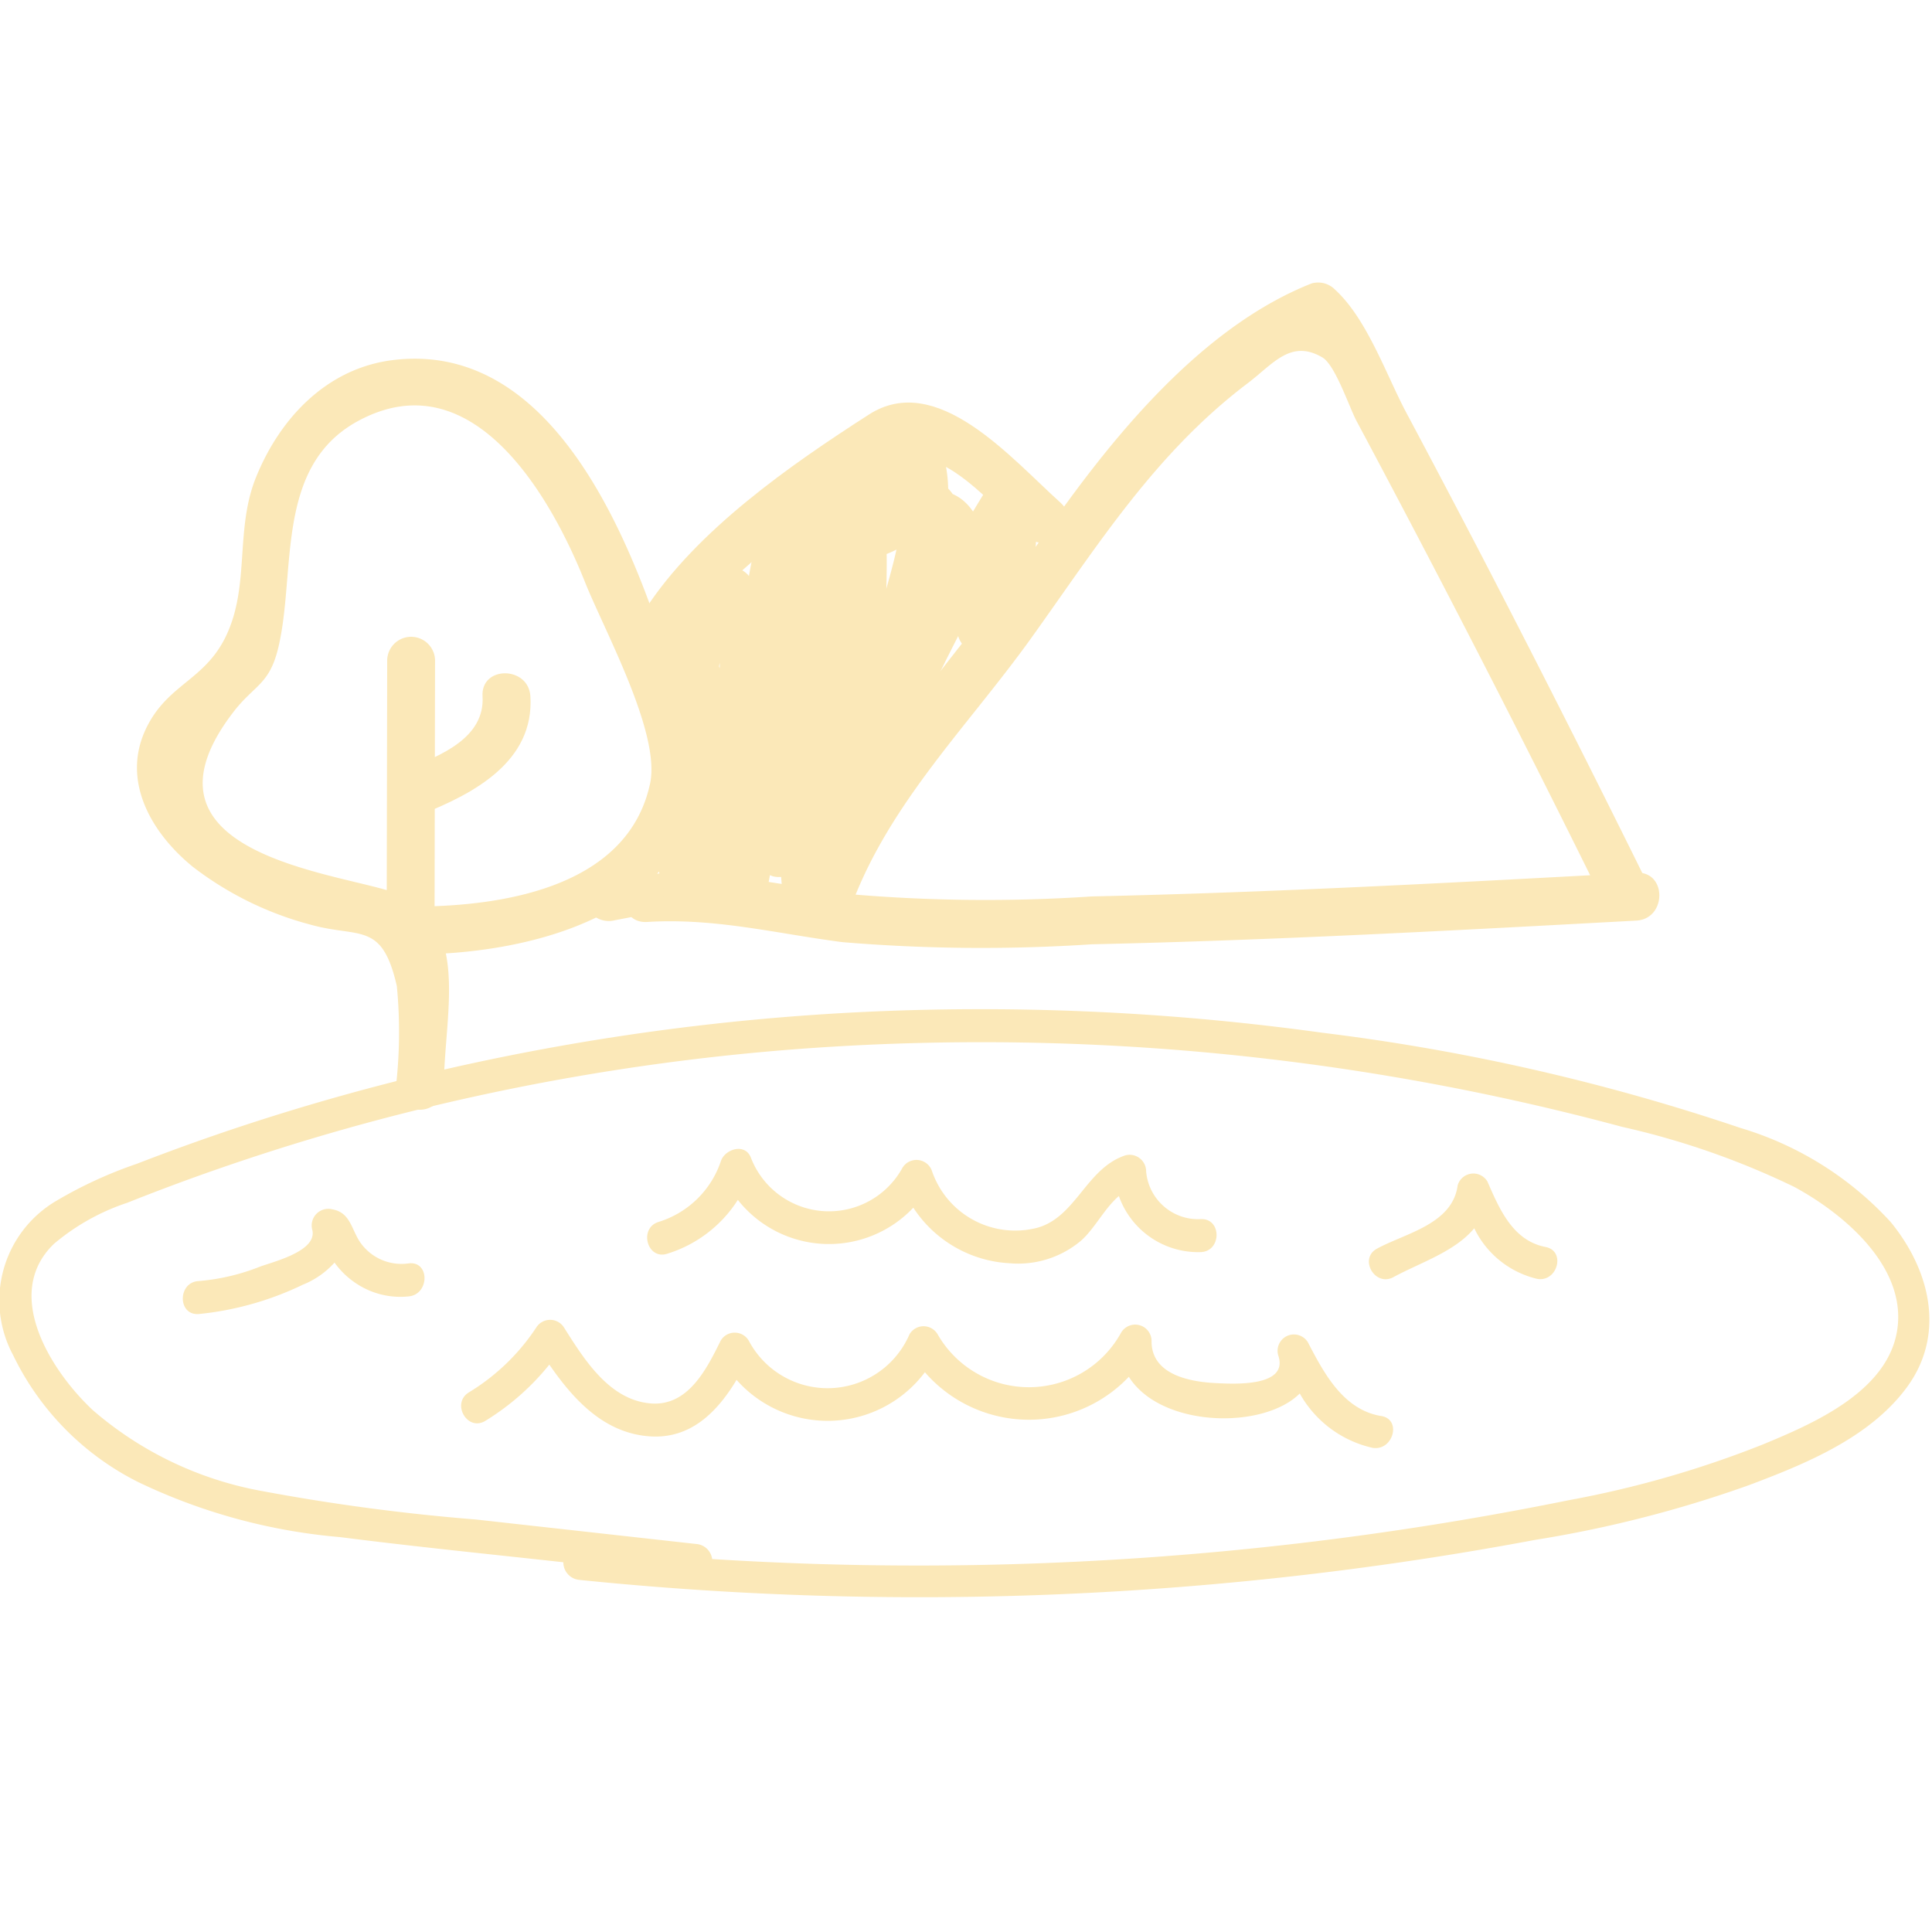 <svg id="圖層_1" data-name="圖層 1" xmlns="http://www.w3.org/2000/svg" viewBox="0 0 85.385 85.385"><defs><style>.cls-1{fill:#fbe8b8;}</style></defs><title>habitat</title><path class="cls-1" d="M83.562,54.011a14.688,14.688,0,0,0-6.639-4.16,93.036,93.036,0,0,0-18.492-4.21,109.964,109.964,0,0,0-19.22-.962,105.667,105.667,0,0,0-19.219,2.508q-4.684,1.06-9.256,2.566-2.365.781-4.69,1.682a19.167,19.167,0,0,0-3.591,1.656A5.106,5.106,0,0,0,.579,59.889a12.206,12.206,0,0,0,5.54,5.617,25.63,25.63,0,0,0,8.902,2.426c3.286.419,6.584.75,9.876,1.112a.778.778,0,0,0,.684.777A147.61,147.61,0,0,0,67.836,68.057a52.604,52.604,0,0,0,9.485-2.43c2.477-.933,5.295-2.082,6.936-4.292C86.004,58.981,85.305,56.143,83.562,54.011Zm.282,4.792c-.434,2.717-3.747,4.13-5.949,5.041a45.425,45.425,0,0,1-8.575,2.46,144.586,144.586,0,0,1-37.847,2.598.764.764,0,0,0-.674-.662l-9.77-1.086a90.731,90.731,0,0,1-9.422-1.252,15.691,15.691,0,0,1-7.51-3.584C2.259,60.594.085,57.18,2.389,54.968a9.778,9.778,0,0,1,3.238-1.812q2.076-.828,4.189-1.557,4.219-1.458,8.555-2.531a102.649,102.649,0,0,1,17.754-2.767,108.999,108.999,0,0,1,35.568,3.501,35.039,35.039,0,0,1,7.594,2.648C81.453,53.617,84.296,55.975,83.844,58.803Z"/><path class="cls-1" d="M18.074,55.834a2.221,2.221,0,0,1-2.199-.996c-.353-.57-.421-1.258-1.191-1.392a.734.734,0,0,0-.885.897c.249.946-1.717,1.418-2.31,1.637a9.433,9.433,0,0,1-2.717.637c-.92.055-.926,1.514,0,1.458a13.694,13.694,0,0,0,4.611-1.297,3.777,3.777,0,0,0,1.402-.978,3.587,3.587,0,0,0,.884.872,3.52,3.52,0,0,0,2.405.621C18.985,57.194,18.995,55.734,18.074,55.834Z"/><path class="cls-1" d="M29.485,55.41a5.687,5.687,0,0,0,3.124-2.38,5.131,5.131,0,0,0,7.755.344,5.422,5.422,0,0,0,4.272,2.456A4.3,4.3,0,0,0,47.801,54.81c.595-.542,1.018-1.412,1.648-1.951a3.715,3.715,0,0,0,3.623,2.478c.923-.037.927-1.496,0-1.458a2.305,2.305,0,0,1-2.419-2.117.73.73,0,0,0-.911-.703c-1.733.568-2.181,2.723-3.896,3.202a3.89,3.89,0,0,1-4.647-2.476.725.725,0,0,0-1.315-.174,3.7,3.7,0,0,1-6.708-.473c-.267-.627-1.135-.353-1.315.174a4.213,4.213,0,0,1-2.758,2.692C28.222,54.281,28.598,55.69,29.485,55.41Z"/><path class="cls-1" d="M68.307,55.111c-1.444-.278-2.033-1.662-2.571-2.895a.722.722,0,0,0-1.315.174c-.23,1.714-2.298,2.107-3.564,2.794-.817.443-.091,1.703.726,1.259,1.186-.644,2.705-1.117,3.571-2.159a4.144,4.144,0,0,0,2.77,2.233C68.83,56.691,69.217,55.286,68.307,55.111Z"/><path class="cls-1" d="M61.047,62.582c-1.67-.271-2.524-1.871-3.246-3.262a.723.723,0,0,0-1.315.562c.505,1.428-1.96,1.281-2.726,1.246-1.156-.054-2.884-.363-2.867-1.871a.723.723,0,0,0-1.341-.368,4.649,4.649,0,0,1-8.114.08.72.72,0,0,0-1.242,0,3.941,3.941,0,0,1-7.104.283.72.72,0,0,0-1.242,0c-.626,1.266-1.446,2.91-3.096,2.772-1.826-.153-2.93-1.937-3.82-3.342a.724.724,0,0,0-1.242,0,9.415,9.415,0,0,1-2.969,2.854c-.792.484-.069,1.746.726,1.259a11.012,11.012,0,0,0,2.829-2.486c1.09,1.581,2.454,3.052,4.477,3.173,1.784.107,2.953-1.095,3.798-2.498a5.377,5.377,0,0,0,8.323-.338,6.085,6.085,0,0,0,9.013.202c1.424,2.257,5.95,2.344,7.554.737a4.922,4.922,0,0,0,3.221,2.403C61.571,64.135,61.961,62.73,61.047,62.582Z"/><path class="cls-1" d="M19.612,48.019c.031-3.404,1.321-7.562-2.517-8.679C14.11,38.471,5.715,37.479,10.3,31.487c.945-1.235,1.609-1.208,2.005-2.887.79-3.344-.178-8.007,3.542-10.006,5.075-2.726,8.532,3.426,10.004,7.125C26.699,27.848,29.21,32.4,28.73,34.631c-1.008,4.687-6.752,5.446-10.584,5.436l1.058,1.058.023-11.956a1.058,1.058,0,0,0-2.115,0l-.023,11.956a1.073,1.073,0,0,0,1.058,1.058c6.426.016,14.404-2.587,12.172-10.437-1.629-5.731-5.032-16.803-12.949-15.833-2.918.358-4.996,2.559-6.056,5.183-.827,2.047-.397,4.198-1.012,6.204-.844,2.75-2.74,2.687-3.81,4.822-1.178,2.348.191,4.696,2.042,6.196a14.646,14.646,0,0,0,5.181,2.545c2.18.612,3.167-.165,3.823,2.717a21.018,21.018,0,0,1-.04,4.44,1.058,1.058,0,0,0,2.115,0Z"/><path class="cls-1" d="M18.631,35.986c2.296-.904,4.986-2.326,4.81-5.212-.083-1.352-2.198-1.362-2.115,0,.112,1.822-1.844,2.617-3.257,3.173-1.252.493-.707,2.539.562,2.04Z"/><path class="cls-1" d="M30.339,28.009c1.799-2.778,4.713-4.546,7.314-6.498l1.364-1.024q.904-1.304,2.066-.146c1.496.391,3.126,2.326,4.285,3.366,1.01.907,2.511-.584,1.496-1.496-2.18-1.957-5.448-5.827-8.46-3.892-3.474,2.232-7.623,5.119-9.892,8.622-.742,1.146,1.088,2.207,1.826,1.067Z"/><path class="cls-1" d="M37.446,40.534c1.61-4.808,5.253-8.318,8.146-12.358,2.938-4.102,5.473-8.155,9.554-11.242,1.115-.844,1.901-1.962,3.3-1.135.567.335,1.186,2.206,1.506,2.806q1.875,3.511,3.712,7.043,3.674,7.063,7.192,14.206c.603,1.22,2.428.15,1.826-1.068Q69.157,31.647,65.491,24.58q-1.653-3.178-3.338-6.34c-.886-1.664-1.732-4.144-3.154-5.443a1.049,1.049,0,0,0-1.029-.272c-4.941,1.95-8.932,6.941-11.86,11.161C42.471,28.929,37.46,33.84,35.407,39.972c-.433,1.294,1.609,1.849,2.039.562Z"/><path class="cls-1" d="M28.601,40.746c3.005-.185,5.697.512,8.63.892a73.966,73.966,0,0,0,11.02.095c8.028-.177,16.047-.612,24.065-1.047,1.354-.073,1.362-2.189,0-2.115-8.018.435-16.037.87-24.065,1.047a70.41,70.41,0,0,1-10.836-.113c-3.029-.407-5.718-1.064-8.813-.874-1.352.083-1.362,2.199,0,2.115Z"/><path class="cls-1" d="M29.315,28.934c1.122,2.677,2.662,7.252.405,9.776l1.768.467c-.585-1.491.154-3.74.194-5.301.063-2.466-.515-4.952,1.344-7.007l-1.661-.214c.789,1.652.285,4.525.294,6.272l.032,6.717a1.062,1.062,0,0,0,2.077.281c1.233-5.162.418-10.517,1.746-15.656l-1.933.253c2.116,3.95,1.021,10.576.99,14.942h2.115c-.277-5.572-3.246-13.616,1.922-18.082l-1.805-.748c.705,5.279-.085,10.382-1.043,15.582l2.077.281c.021-3.506-1.571-14.371,3.03-15.35l-1.194-.486c.792,1.85-.572,5.323-1.024,7.261q-.797,3.416-1.598,6.83a1.058,1.058,0,0,0,2.04.562A76.57,76.57,0,0,1,45.425,22.699l-1.933-.253a6.851,6.851,0,0,1-1.036,4.856l1.933.253c-.89-4.907-1.276-7.453-6.457-4.858-1.083.543-.324,2.251.815,1.933,2.805-.783,2.679-3.485,1.255,1.677a1.058,1.058,0,0,0,2.039.562c.381-1.383,1.136-4.506-.426-5.512-1.422-.915-2.159.878-3.431,1.233l.815,1.933c3.198-1.602,2.922,1.231,3.35,3.594a1.068,1.068,0,0,0,1.933.253c1.179-2.192,1.931-4.027,1.249-6.486a1.07,1.07,0,0,0-1.933-.253,79.521,79.521,0,0,0-6.549,13.12l2.04.562c.78-3.333,1.655-6.66,2.322-10.018.372-1.871.859-3.897.087-5.702a1.068,1.068,0,0,0-1.194-.486,5.965,5.965,0,0,0-4.368,4.68c-.841,3.953-.191,8.682-.215,12.709-.007,1.158,1.856,1.482,2.077.281.99-5.372,1.848-10.68,1.118-16.144a1.074,1.074,0,0,0-1.805-.748c-2.424,2.095-2.978,5.39-3.45,8.431-.634,4.082.71,7.154.909,11.146a1.058,1.058,0,0,0,2.115,0c.036-4.93,1.128-11.518-1.278-16.009a1.069,1.069,0,0,0-1.933.253c-1.331,5.149-.515,10.498-1.746,15.655l2.077.281-.043-8.956c-.009-1.796.207-3.469-.572-5.101a1.064,1.064,0,0,0-1.661-.214,8.256,8.256,0,0,0-2.013,5.973c-.017,2.63-1.042,5.909-.069,8.393a1.07,1.07,0,0,0,1.768.467c2.865-3.203,1.638-8.255.139-11.834-.518-1.237-2.566-.694-2.039.562Z"/><path class="cls-1" d="M27.171,40.671l1.395-.267a1.068,1.068,0,0,0,.739-1.301,1.08,1.08,0,0,0-1.301-.739l-1.395.267A1.068,1.068,0,0,0,25.87,39.932a1.08,1.08,0,0,0,1.301.739Z"/><path class="cls-1" d="M33.641,38.527l.504.197a1.065,1.065,0,0,0,1.301-.739,1.082,1.082,0,0,0-.739-1.301l-.504-.197a1.065,1.065,0,0,0-1.301.739,1.082,1.082,0,0,0,.739,1.301Z"/></svg>